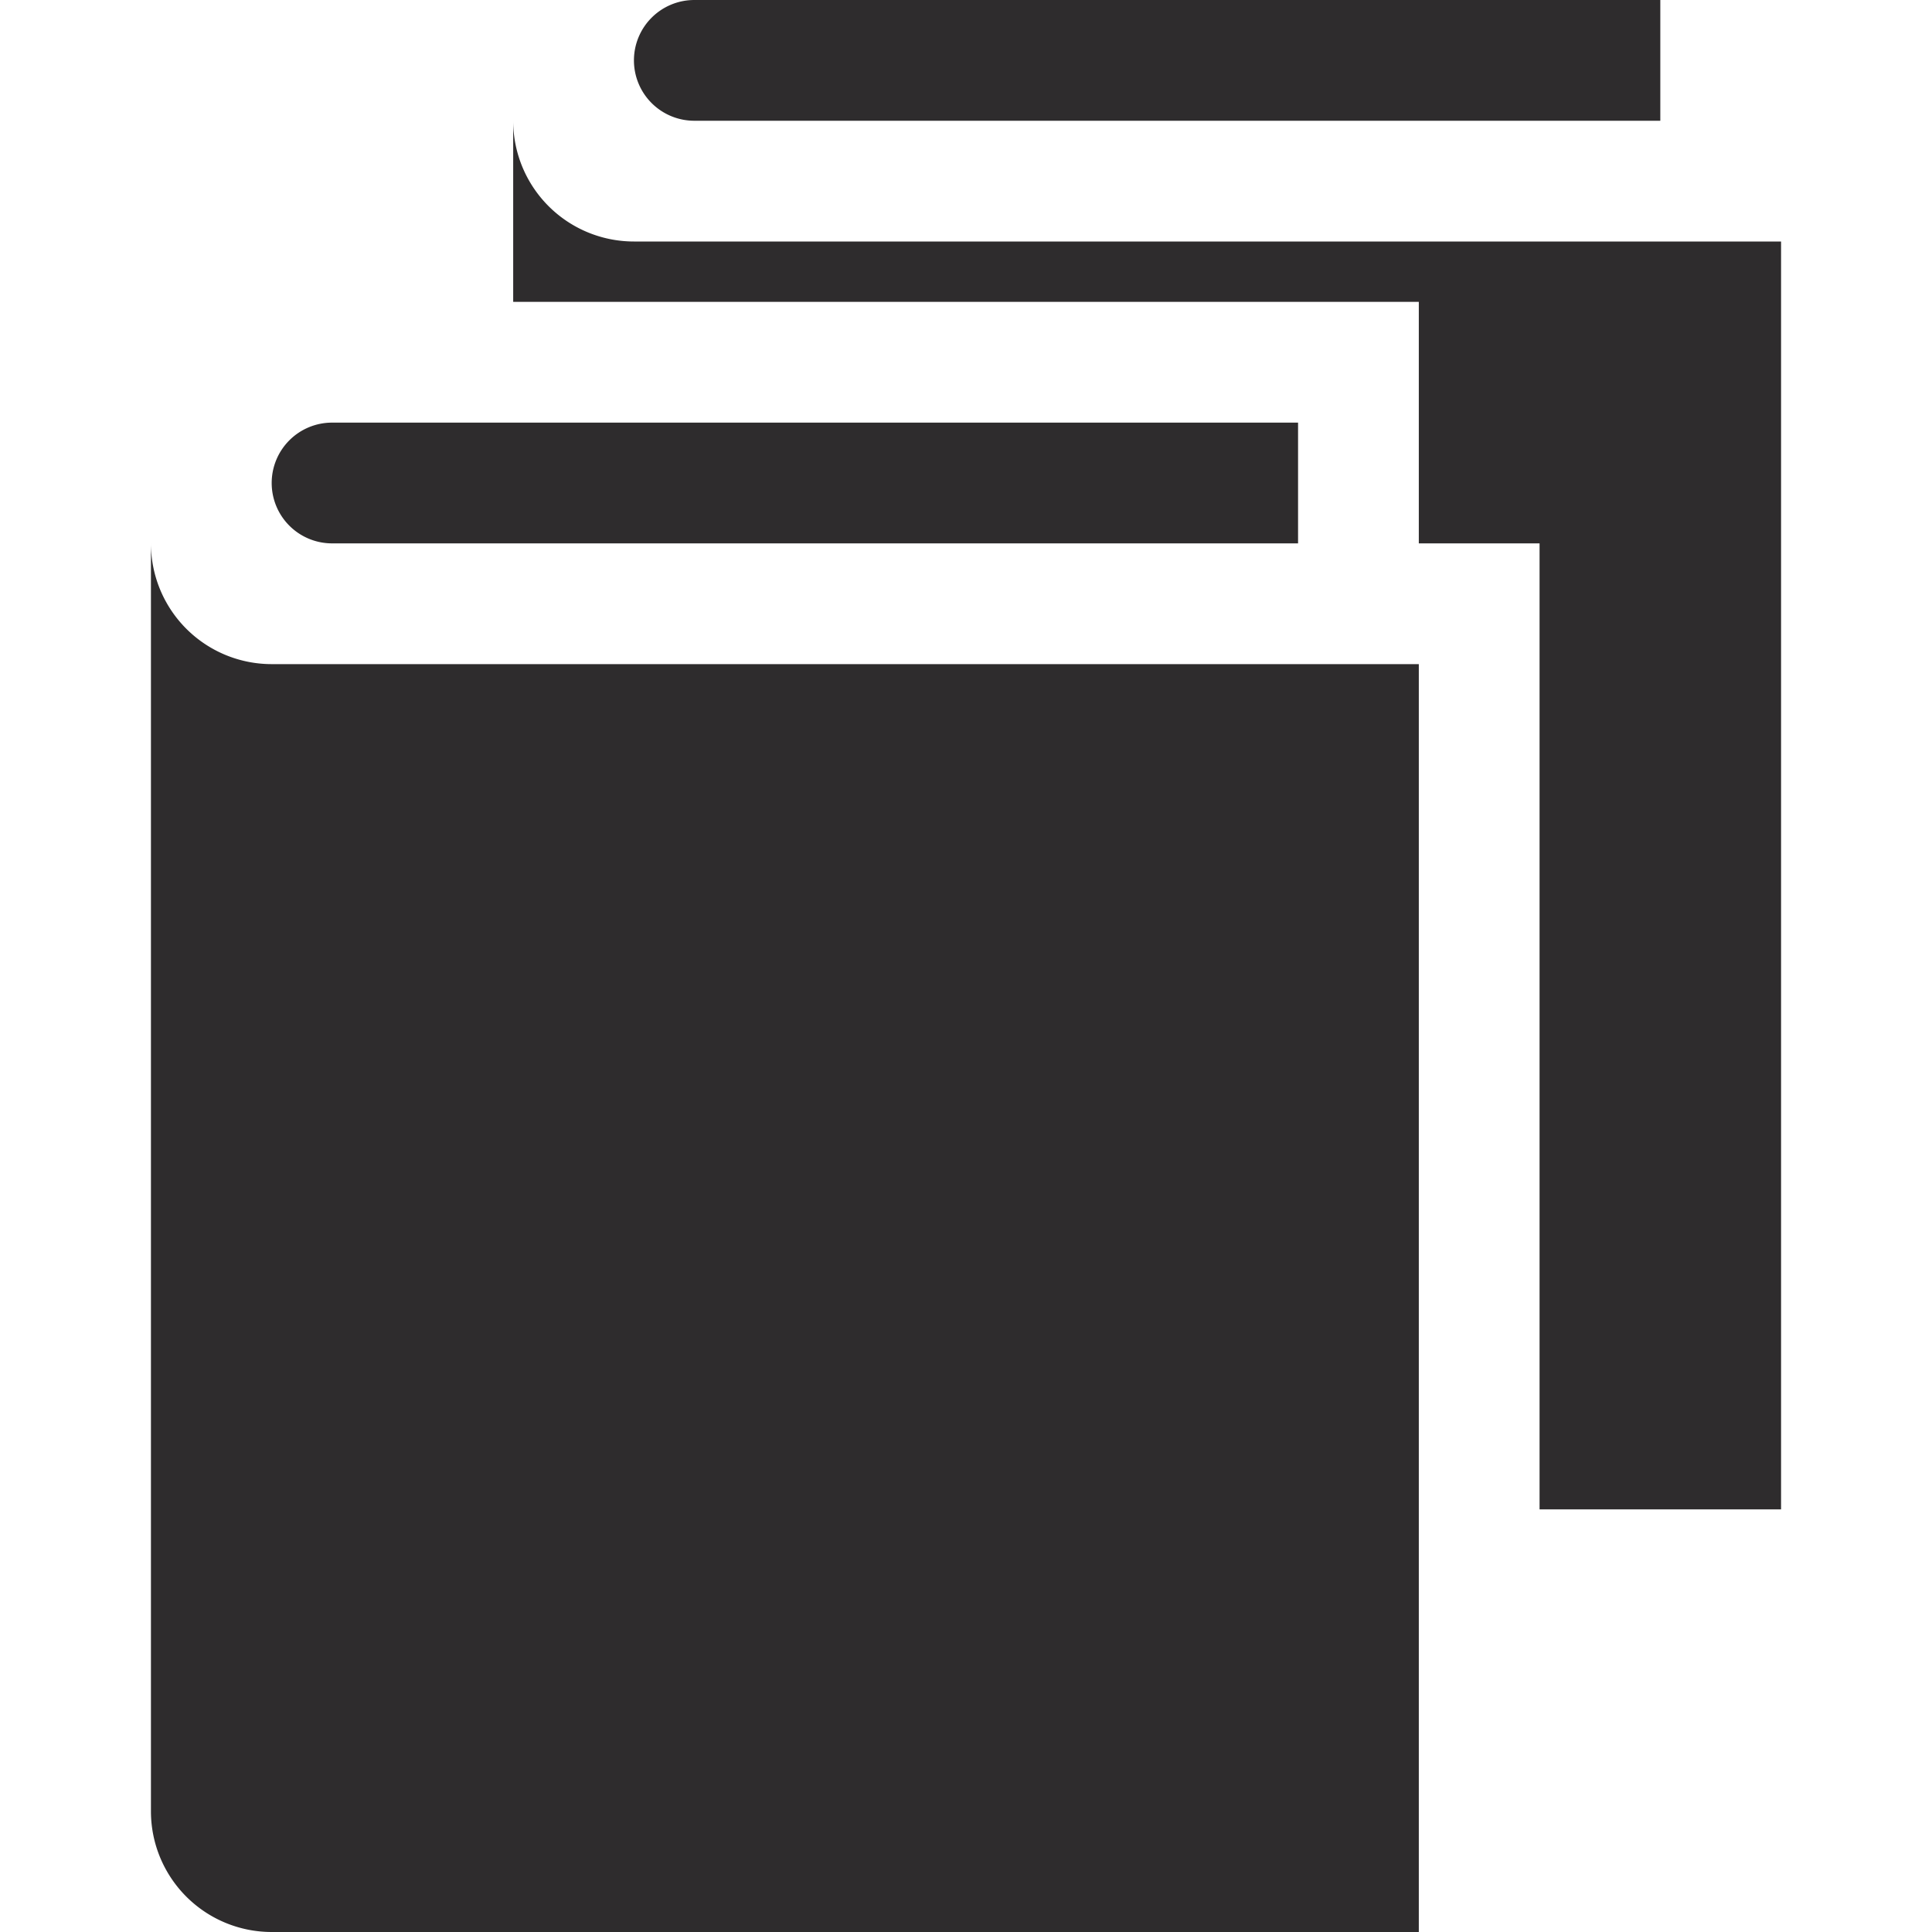 <svg viewBox="0 0 64 64" xmlns="http://www.w3.org/2000/svg"><g fill="#2e2c2d"><path d="m5 18a4 4 0 0 0 4 4h38v42h-38a4 4 0 0 1 -4-4z"/><path d="m9 16a2 2 0 0 0 2 2h32v-4h-32a2 2 0 0 0 -2 2z"/><path d="m21 2a2 2 0 0 0 2 2h32v-4h-32a2 2 0 0 0 -2 2zm34 6h-34a4 4 0 0 1 -4-4v6h30v8h4v32h8v-42z"/></g></svg>